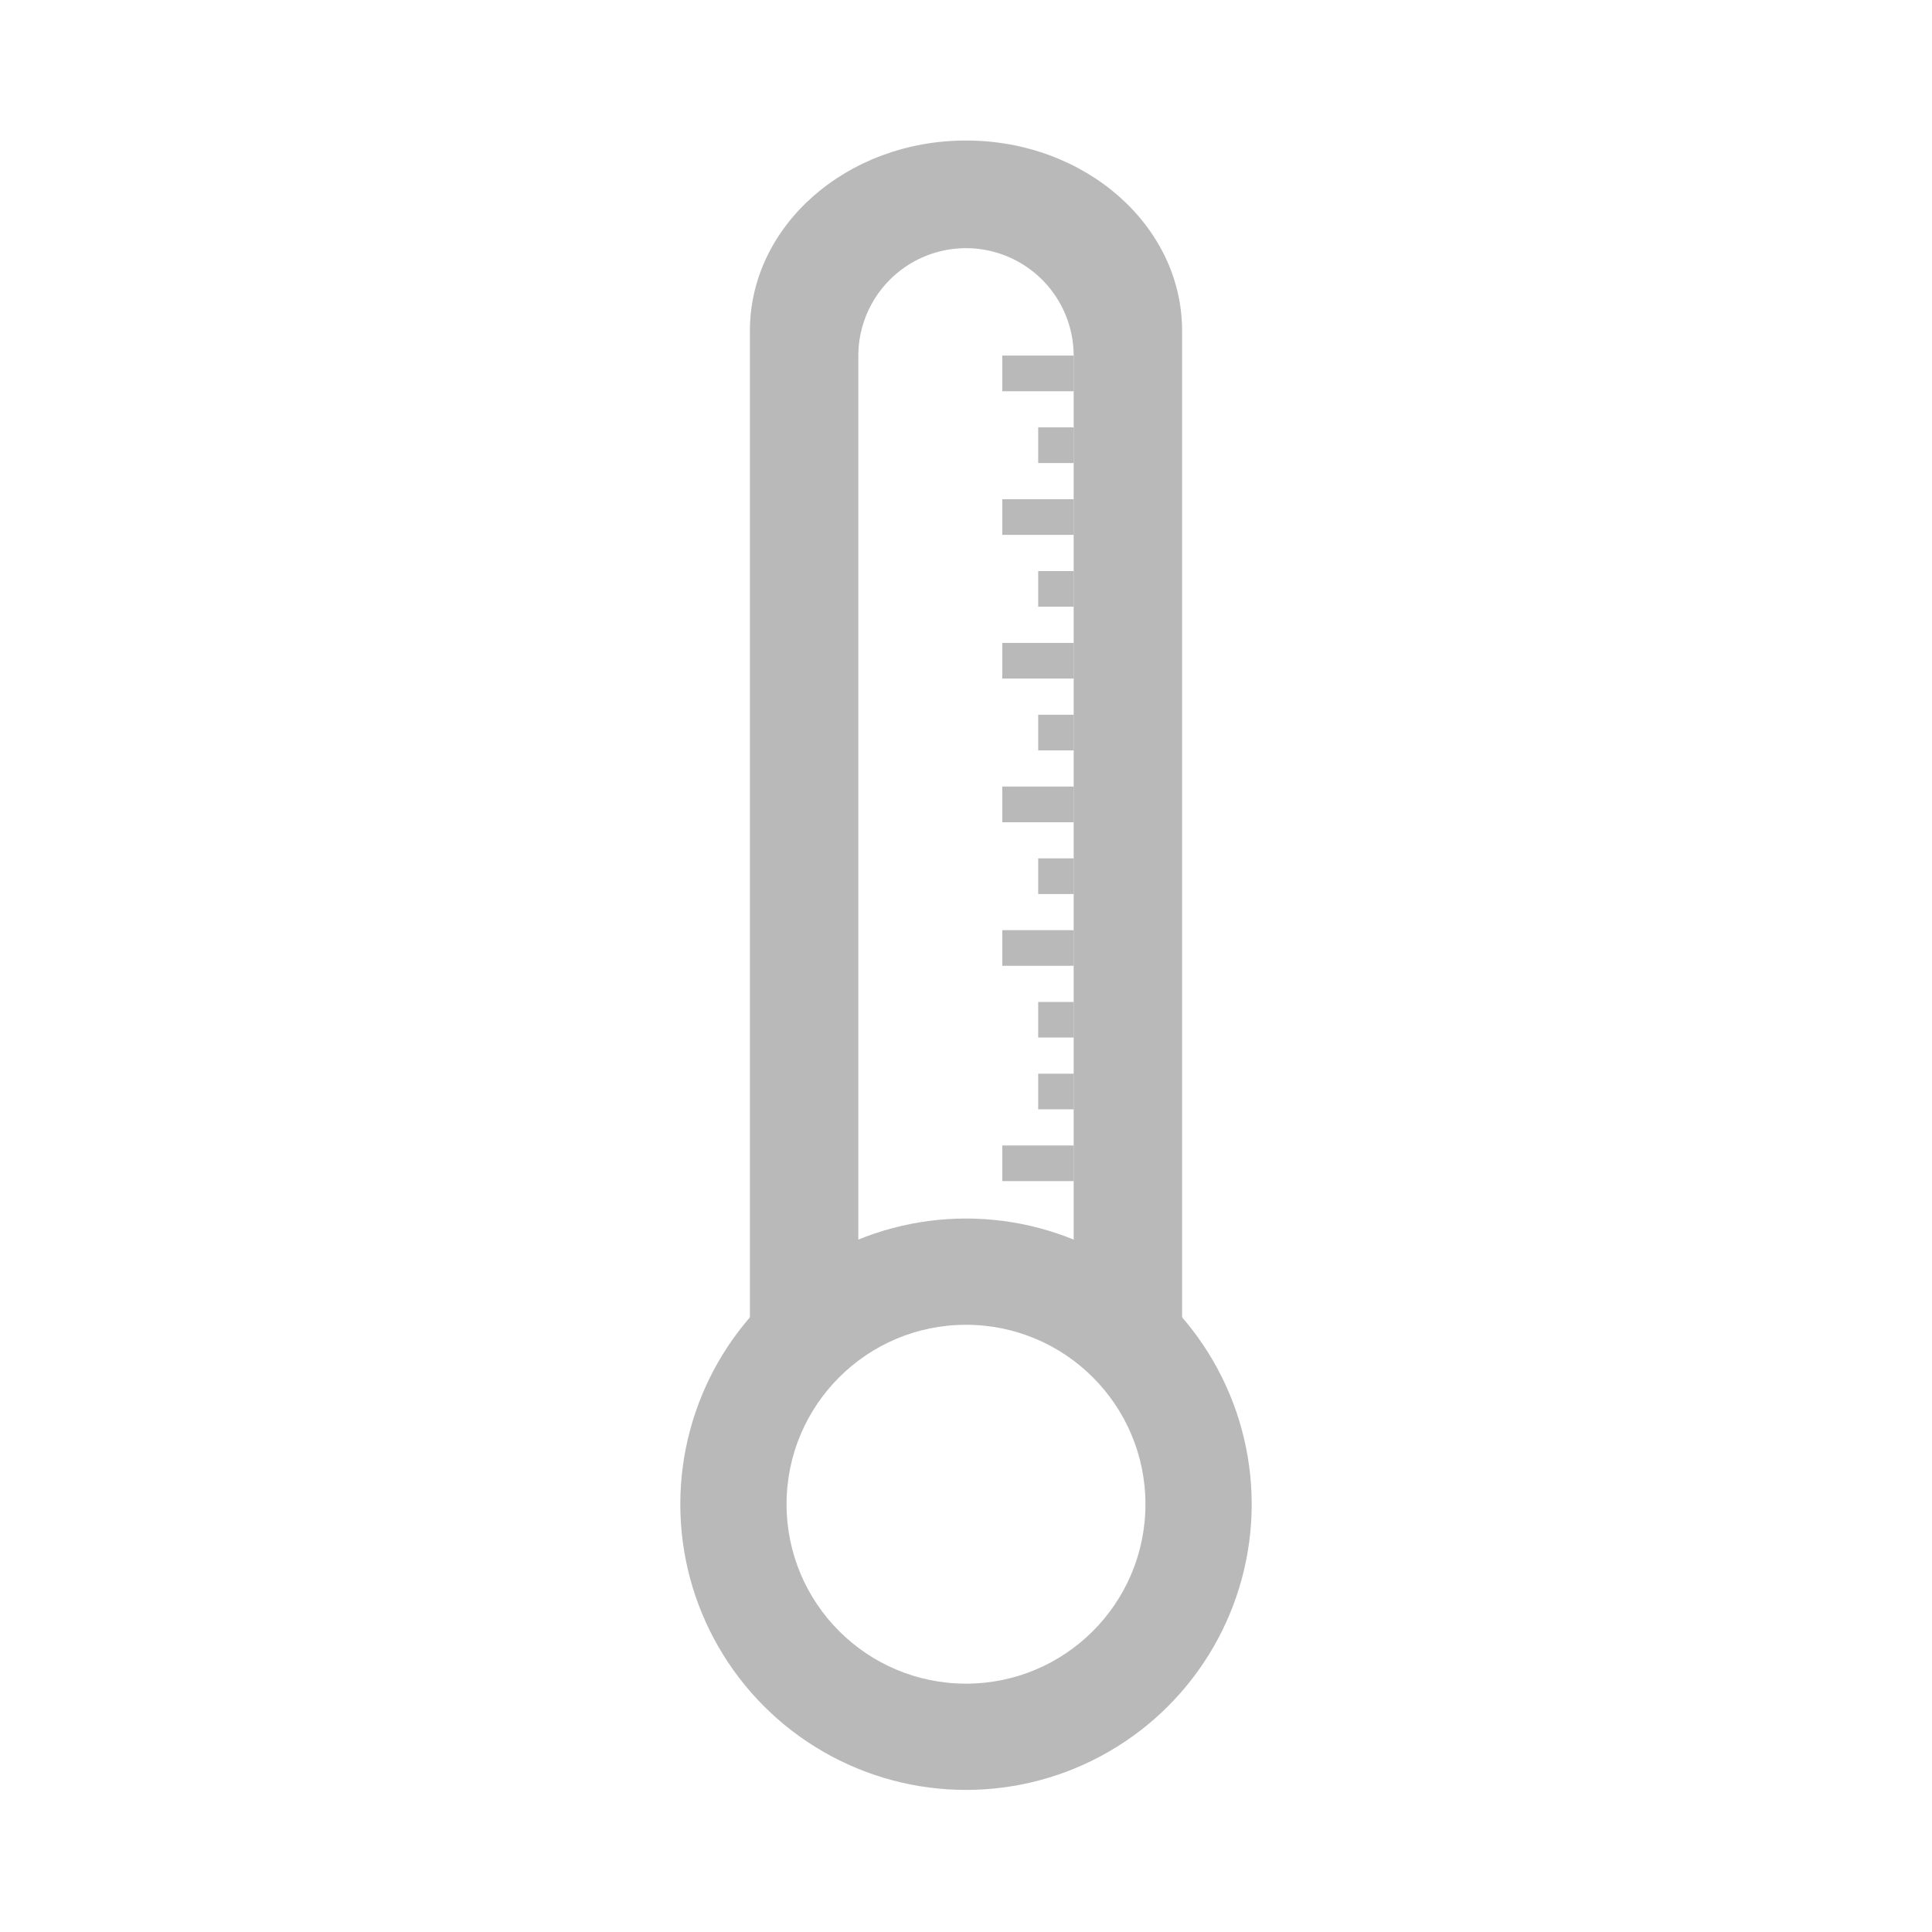 <?xml version="1.0" encoding="UTF-8" standalone="no"?>
<svg
   xmlns:dc="http://purl.org/dc/elements/1.1/"
   xmlns:cc="http://creativecommons.org/ns#"
   xmlns:rdf="http://www.w3.org/1999/02/22-rdf-syntax-ns#"
   xmlns:svg="http://www.w3.org/2000/svg"
   xmlns="http://www.w3.org/2000/svg"
   xmlns:sodipodi="http://sodipodi.sourceforge.net/DTD/sodipodi-0.dtd"
   xmlns:inkscape="http://www.inkscape.org/namespaces/inkscape"
   style="display:inline"
   version="1.0"
   id="svg2"
   height="48"
   width="48"
   sodipodi:docname="temp.svg"
   inkscape:version="0.92.2 2405546, 2018-03-11">
  <sodipodi:namedview
     pagecolor="#ffffff"
     bordercolor="#666666"
     borderopacity="1"
     objecttolerance="10"
     gridtolerance="10"
     guidetolerance="10"
     inkscape:pageopacity="0"
     inkscape:pageshadow="2"
     inkscape:window-width="1920"
     inkscape:window-height="1056"
     id="namedview26"
     showgrid="false"
     inkscape:zoom="13.906434"
     inkscape:cx="3.8766841"
     inkscape:cy="24.628297"
     inkscape:window-x="0"
     inkscape:window-y="0"
     inkscape:window-maximized="1"
     inkscape:current-layer="layer1" />
  <defs
     id="defs4">
    <clipPath
       id="clipPath860-3"
       clipPathUnits="userSpaceOnUse">
      <g
         inkscape:label="g856-5"
         style="fill:#b9b9b9;fill-opacity:1;filter:url(#filter911)"
         id="use862-6">
        <rect
           y="-13"
           x="18"
           height="1"
           width="1"
           id="rect913"
           style="display:inline;fill:#b9b9b9;fill-opacity:1;stroke:none;stroke-opacity:1;filter:url(#filter911)" />
        <rect
           y="-11"
           x="17"
           height="1"
           width="2"
           id="rect915"
           style="display:inline;fill:#b9b9b9;fill-opacity:1;stroke:none;stroke-width:1.414;stroke-opacity:1;filter:url(#filter911)" />
        <rect
           y="-15"
           x="17"
           height="1"
           width="2"
           id="rect917"
           style="display:inline;fill:#b9b9b9;fill-opacity:1;stroke:none;stroke-width:1.414;stroke-opacity:1;filter:url(#filter911)" />
        <rect
           y="-7"
           x="17"
           height="1"
           width="2"
           id="rect919"
           style="display:inline;fill:#b9b9b9;fill-opacity:1;stroke:none;stroke-width:1.414;stroke-opacity:1;filter:url(#filter911)" />
        <rect
           y="-5"
           x="18"
           height="1"
           width="1"
           id="rect921"
           style="display:inline;fill:#b9b9b9;fill-opacity:1;stroke:none;stroke-opacity:1;filter:url(#filter911)" />
        <rect
           y="-9"
           x="18"
           height="1"
           width="1"
           id="rect923"
           style="display:inline;fill:#b9b9b9;fill-opacity:1;stroke:none;stroke-width:1;stroke-opacity:1;filter:url(#filter911)" />
        <rect
           y="-1"
           x="18"
           height="1"
           width="1"
           id="rect925"
           style="display:inline;fill:#b9b9b9;fill-opacity:1;stroke:none;stroke-opacity:1;filter:url(#filter911)" />
        <rect
           y="1"
           x="18"
           height="1"
           width="1"
           id="rect927"
           style="display:inline;fill:#b9b9b9;fill-opacity:1;stroke:none;stroke-opacity:1;filter:url(#filter911)" />
        <rect
           y="-3"
           x="17"
           height="1"
           width="2"
           id="rect929"
           style="display:inline;fill:#b9b9b9;fill-opacity:1;stroke:none;stroke-width:1.414;stroke-opacity:1;filter:url(#filter911)" />
        <rect
           y="3"
           x="17"
           height="1"
           width="2"
           id="rect931"
           style="display:inline;fill:#b9b9b9;fill-opacity:1;stroke:none;stroke-width:1.414;stroke-opacity:1;filter:url(#filter911)" />
        <rect
           y="-19"
           x="17"
           height="1"
           width="2"
           id="rect933"
           style="display:inline;fill:#b9b9b9;fill-opacity:1;stroke:none;stroke-width:1.414;stroke-opacity:1;filter:url(#filter911)" />
        <rect
           y="-17"
           x="18"
           height="1"
           width="1"
           id="rect935"
           style="display:inline;fill:#b9b9b9;fill-opacity:1;stroke:none;stroke-opacity:1;filter:url(#filter911)" />
      </g>
    </clipPath>
    <filter
       inkscape:collect="always"
       style="color-interpolation-filters:sRGB"
       id="filter911"
       x="-0.075"
       width="1.15"
       y="-0.007"
       height="1.013">
      <feGaussianBlur
         inkscape:collect="always"
         stdDeviation="0.062"
         id="feGaussianBlur909" />
    </filter>
  </defs>
  <g
     transform="translate(0,26)"
     style="display:inline"
     id="layer1">
    <path
       id="path848"
       d="m 24,-22.509 c -2.965,0 -5.369,2.117 -5.369,4.728 V 8.697 H 29.369 V -17.781 c 0,-2.611 -2.404,-4.728 -5.369,-4.728 z"
       style="fill:#b9b9b9;fill-opacity:1;stroke:none;stroke-width:1.526;stroke-opacity:1"
       inkscape:connector-curvature="0" />
    <path
       id="path868"
       d="m 24,-19.834 a 2.675,2.675 0 0 0 -2.675,2.675 v 27.64 h 5.35 V -17.159 A 2.675,2.675 0 0 0 24,-19.834 Z"
       style="fill:#ffffff;fill-opacity:1;stroke:none;stroke-width:1;stroke-opacity:1"
       inkscape:connector-curvature="0" />
    <circle
       cy="11.372"
       cx="24"
       id="path874"
       style="fill:#b9b9b9;fill-opacity:1;stroke:none;stroke-width:2.654;stroke-opacity:1"
       r="7.098" />
    <circle
       cy="11.372"
       cx="24"
       id="path879"
       style="fill:#ffffff;fill-opacity:1;stroke:none;stroke-width:1;stroke-opacity:1"
       r="4.458" />
    <g
       clip-path="url(#clipPath860-3)"
       id="g858-7"
       style="display:inline;fill:#b9b9b9;fill-opacity:1;stroke-width:1.122"
       transform="matrix(0.892,0,0,0.892,9.734,-0.219)">
      <rect
         style="display:inline;fill:#b9b9b9;fill-opacity:1;stroke:none;stroke-width:1.122;stroke-opacity:1;filter:url(#filter911)"
         id="rect866-35"
         width="1"
         height="1"
         x="18"
         y="-13" />
      <rect
         style="display:inline;fill:#b9b9b9;fill-opacity:1;stroke:none;stroke-width:1.586;stroke-opacity:1;filter:url(#filter911)"
         id="rect866-3-62"
         width="2"
         height="1"
         x="17"
         y="-11" />
      <rect
         style="display:inline;fill:#b9b9b9;fill-opacity:1;stroke:none;stroke-width:1.586;stroke-opacity:1;filter:url(#filter911)"
         id="rect866-6-9"
         width="2"
         height="1"
         x="17"
         y="-15" />
      <rect
         style="display:inline;fill:#b9b9b9;fill-opacity:1;stroke:none;stroke-width:1.586;stroke-opacity:1;filter:url(#filter911)"
         id="rect866-7-1"
         width="2"
         height="1"
         x="17"
         y="-7" />
      <rect
         style="display:inline;fill:#b9b9b9;fill-opacity:1;stroke:none;stroke-width:1.122;stroke-opacity:1;filter:url(#filter911)"
         id="rect866-3-5-2"
         width="1"
         height="1"
         x="18"
         y="-5" />
      <rect
         style="display:inline;fill:#b9b9b9;fill-opacity:1;stroke:none;stroke-width:1.122;stroke-opacity:1;filter:url(#filter911)"
         id="rect866-6-3-7"
         width="1"
         height="1"
         x="18"
         y="-9" />
      <rect
         style="display:inline;fill:#b9b9b9;fill-opacity:1;stroke:none;stroke-width:1.122;stroke-opacity:1;filter:url(#filter911)"
         id="rect866-5-0"
         width="1"
         height="1"
         x="18"
         y="-1" />
      <rect
         style="display:inline;fill:#b9b9b9;fill-opacity:1;stroke:none;stroke-width:1.122;stroke-opacity:1;filter:url(#filter911)"
         id="rect866-3-6-9"
         width="1"
         height="1"
         x="18"
         y="1" />
      <rect
         style="display:inline;fill:#b9b9b9;fill-opacity:1;stroke:none;stroke-width:1.586;stroke-opacity:1;filter:url(#filter911)"
         id="rect866-6-2-3"
         width="2"
         height="1"
         x="17"
         y="-3" />
      <rect
         style="display:inline;fill:#b9b9b9;fill-opacity:1;stroke:none;stroke-width:1.586;stroke-opacity:1;filter:url(#filter911)"
         id="rect866-6-27-6"
         width="2"
         height="1"
         x="17"
         y="3" />
      <rect
         style="display:inline;fill:#b9b9b9;fill-opacity:1;stroke:none;stroke-width:1.586;stroke-opacity:1;filter:url(#filter911)"
         id="rect866-0-2"
         width="2"
         height="1"
         x="17"
         y="-19" />
      <rect
         style="display:inline;fill:#b9b9b9;fill-opacity:1;stroke:none;stroke-width:1.122;stroke-opacity:1;filter:url(#filter911)"
         id="rect866-3-9-6"
         width="1"
         height="1"
         x="18"
         y="-17" />
    </g>
  </g>
</svg>
